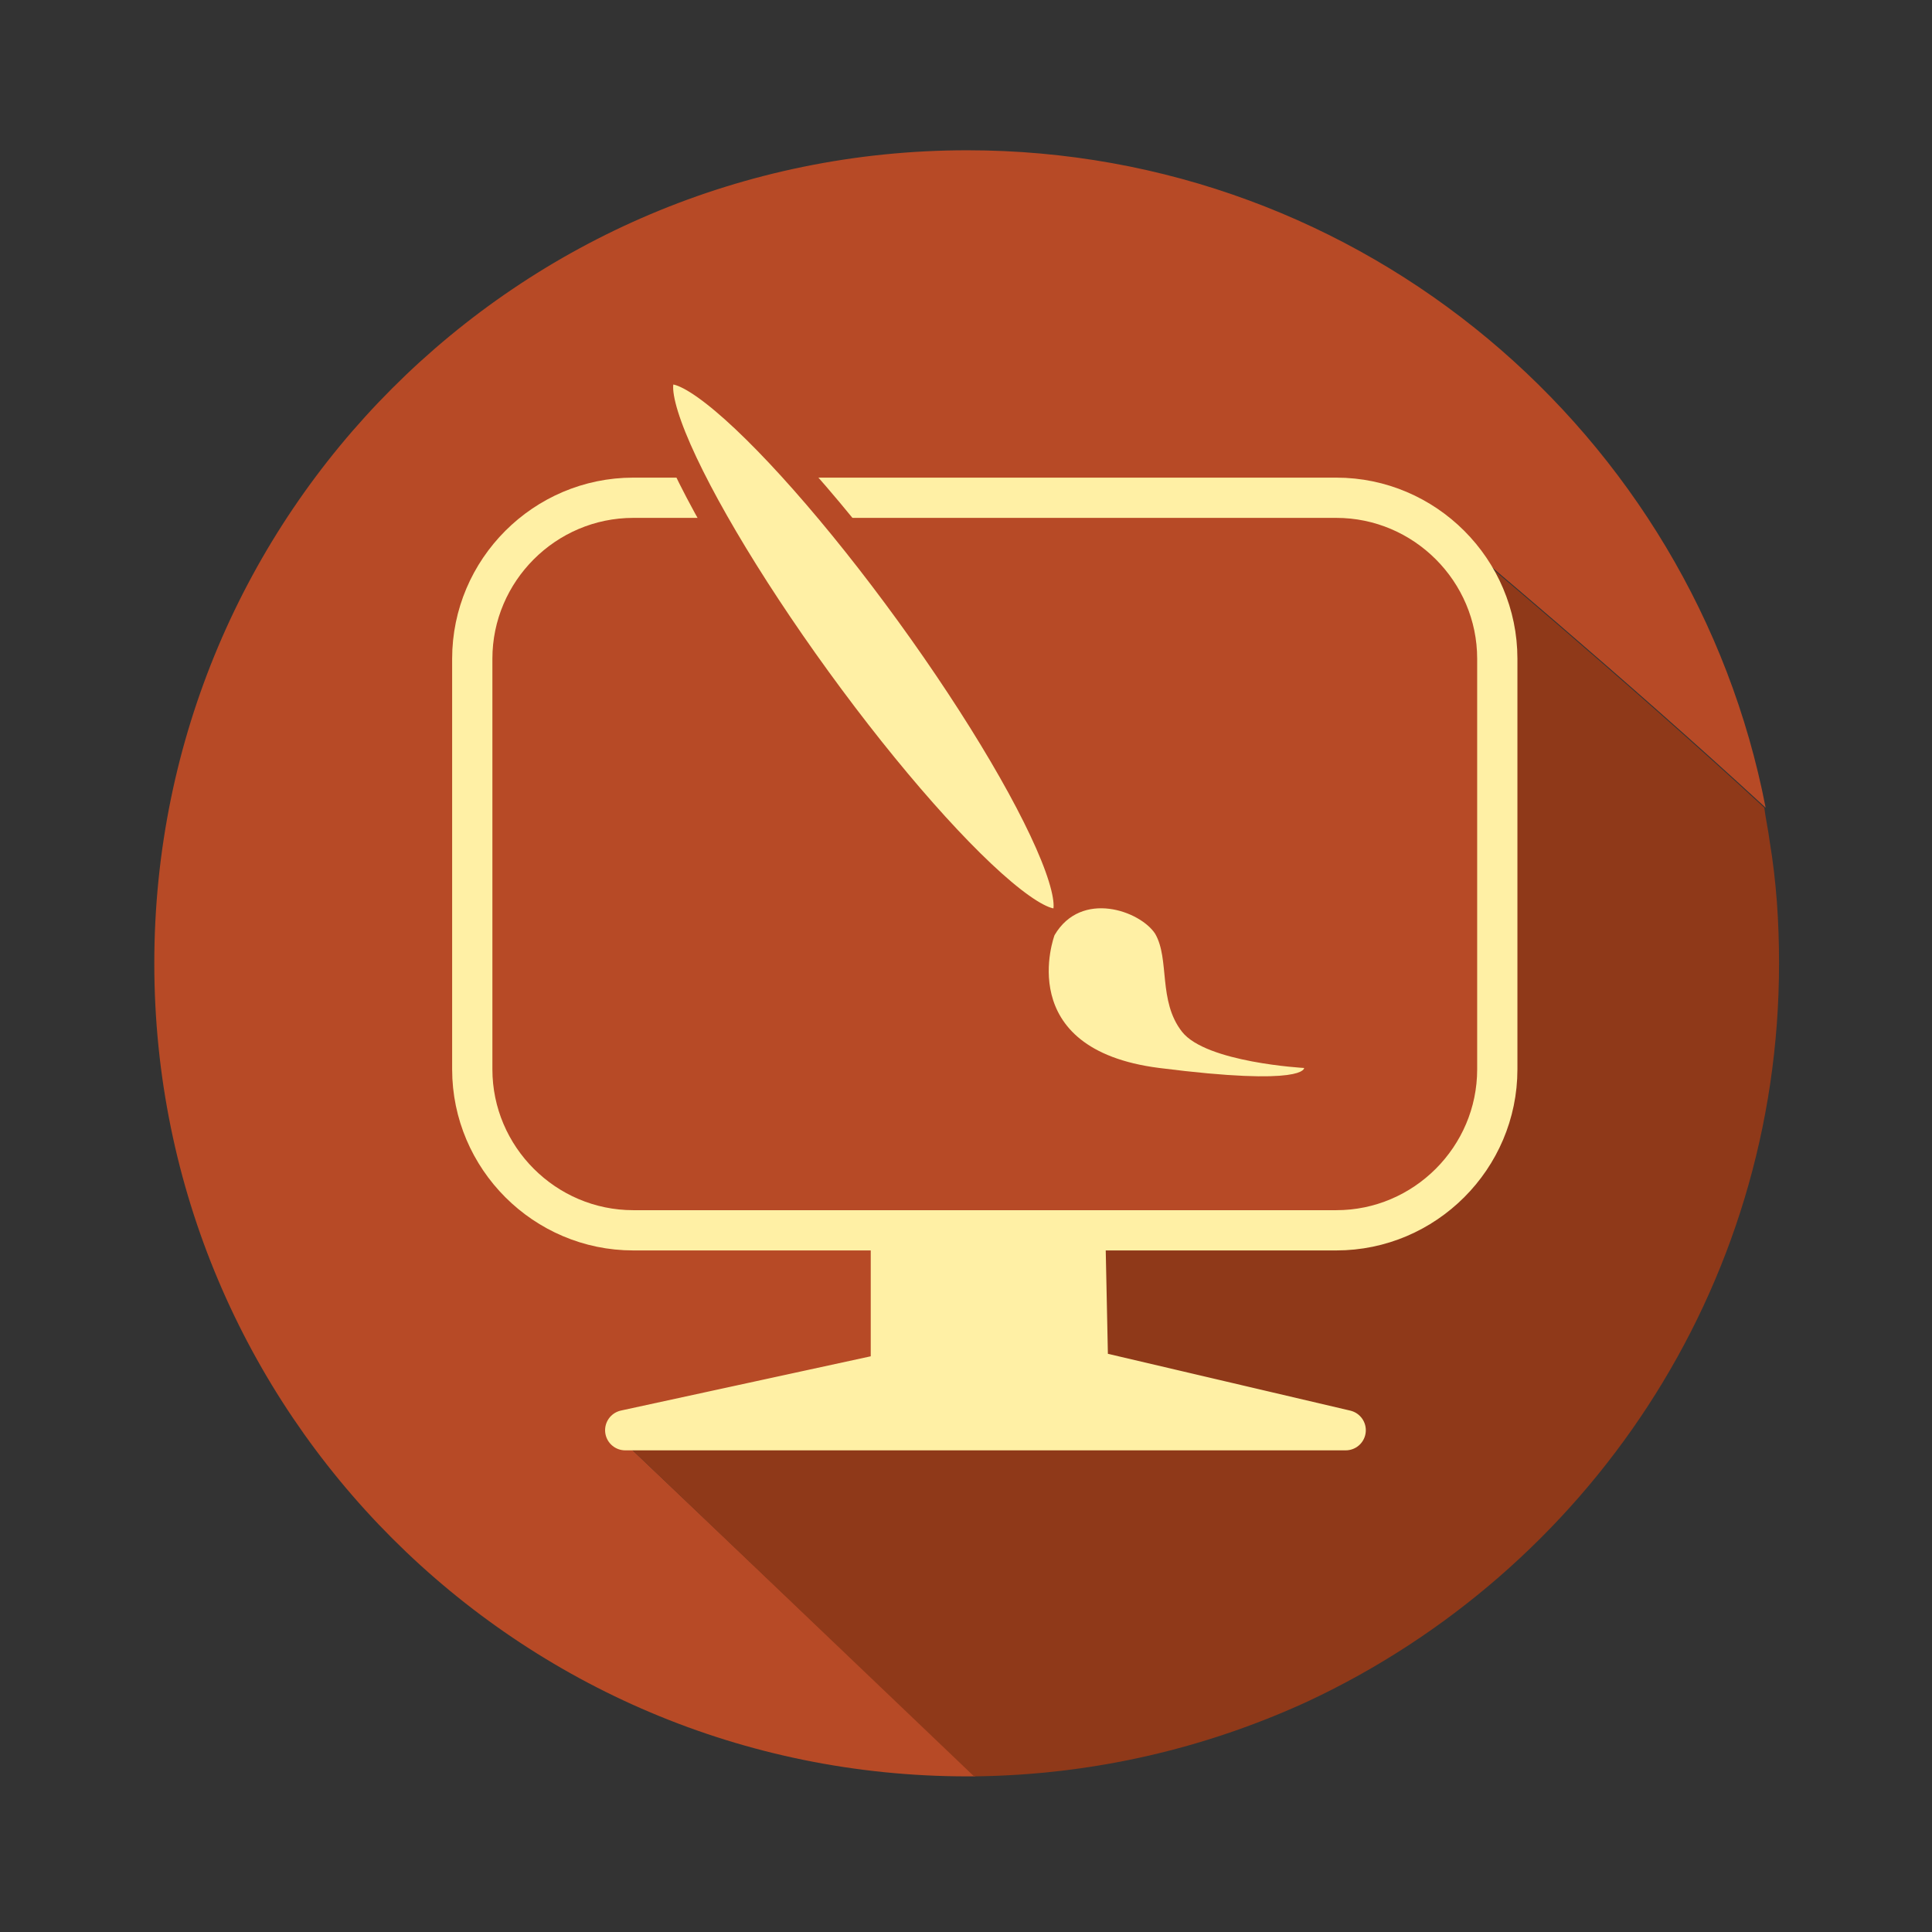 <?xml version="1.0" encoding="utf-8"?>
<!-- Generator: Adobe Illustrator 19.1.0, SVG Export Plug-In . SVG Version: 6.00 Build 0)  -->
<svg version="1.1" id="Layer_1" xmlns="http://www.w3.org/2000/svg" xmlns:xlink="http://www.w3.org/1999/xlink" x="0px" y="0px"
	 width="144px" height="144px" viewBox="0 0 144 144" style="enable-background:new 0 0 144 144;" xml:space="preserve">
<rect x="0" y="0" width="144" height="144" fill="#333333" stroke="none"/>
<circle style="fill:#B74A26;" cx="-1022.4" cy="67.8" r="60.6"/>
<rect x="-961.8" y="-72.6" style="fill:#468A67;" width="51.6" height="57.5"/>
<rect x="-883.5" y="-90.9" style="fill:#FFF0A5;" width="54.9" height="75.9"/>
<rect x="-809.7" y="-101.7" style="fill:#FBAF3D;" width="54.6" height="67.5"/>
<rect x="-737.7" y="-101.7" style="fill:#B74A26;" width="50" height="77.5"/>
<rect x="-665.7" y="-68" style="fill:#8E2C1D;" width="29.5" height="58.8"/>
<path style="fill:#8F3919;" d="M-999.6,29.5l33.9,28.2c2.6,2.2,4.1,5.4,4,8.8c-0.4,10.5-1.6,34.4-28.1,52.3
	c-37.1-1.5-50-9-52.3-10.9c-5.8-4.6,42.6-6.6,42.6-6.6L-999.6,29.5z"/>
<g>
	<path style="fill:#B74A26;" d="M-558,109.5l-1.9-72.2l32.1,25.6c-4.4-29.2-29.5-51.5-59.9-51.5c-33.5,0-60.6,27.1-60.6,60.6
		c0,33.5,27.1,60.6,60.6,60.6c9.1,0,17.8-2,25.5-5.6c-33.1-1.3-52-12.1-54.1-13.8C-622,108.6-558,109.5-558,109.5z"/>
	<path style="fill:#8F3919;" d="M-527.1,72c0-3.1-0.2-6.1-0.7-9.1l-32.1-25.6l1.9,72.2c0,0-64.1-0.9-58.3,3.7
		c2.1,1.7,21,12.4,54.1,13.8C-541.4,117.3-527.1,96.3-527.1,72z"/>
</g>
<g>
	<path style="fill:none;stroke:#FFF0A5;stroke-width:4;stroke-miterlimit:10;" d="M-1010.9,109.6h-22.9c-6.6,0-12-5.4-12-12V37.9
		c0-6.6,5.4-12,12-12h22.9c6.6,0,12,5.4,12,12v59.7C-998.9,104.2-1004.3,109.6-1010.9,109.6z"/>
	<g>
		<path style="fill:#FFF0A5;" d="M-998.9,37.9c0-6.6-5-12-11.2-12h-24.6c-6.1,0-11.2,5.4-11.2,12v0L-998.9,37.9L-998.9,37.9z"/>
		<path style="fill:#FFF0A5;" d="M-1045.9,97.6c0,6.6,5,12,11.2,12h24.6c6.1,0,11.2-5.4,11.2-12v-4.5h-46.9V97.6z"/>
	</g>
	<ellipse style="fill:#8E2C1D;" cx="-1022.4" cy="102.5" rx="5.1" ry="5.5"/>
	<path style="fill:#8E2C1D;" d="M-1011,31.9h-22.8c-0.7,0-1.2-0.5-1.2-1.2v0c0-0.7,0.5-1.2,1.2-1.2h22.8c0.7,0,1.2,0.5,1.2,1.2v0
		C-1009.8,31.4-1010.3,31.9-1011,31.9z"/>
</g>
<path style="fill:#FFF0A5;" d="M-1009.3,48.2h-26.3c-0.6,0-1.1-0.5-1.1-1.1v0c0-0.6,0.5-1.1,1.1-1.1h26.3c0.6,0,1.1,0.5,1.1,1.1v0
	C-1008.2,47.7-1008.7,48.2-1009.3,48.2z"/>
<path style="fill:#FFF0A5;" d="M-1009.3,52.3h-26.3c-0.6,0-1.1-0.5-1.1-1.1v0c0-0.6,0.5-1.1,1.1-1.1h26.3c0.6,0,1.1,0.5,1.1,1.1v0
	C-1008.2,51.8-1008.7,52.3-1009.3,52.3z"/>
<g>
	<path style="fill:#B74A26;" d="M-831.8,62.3l42.4-30l42.8,30.1c-4.6-28.9-29.6-51-59.8-51c-33.5,0-60.6,27.1-60.6,60.6
		c0,33.5,27.1,60.6,60.6,60.6c15.5,0,29.6-5.8,40.3-15.4c-23.9-3.1-58.6-10.9-58.6-10.9l42.4-30l30.7,21.7c2.9-6,4.8-12.6,5.5-19.5
		C-771.3,73.4-831.8,62.3-831.8,62.3z"/>
	<path style="fill:#8F3919;" d="M-831.8,62.3c0,0,60.5,11.1,85.6,16.2c0.2-2.1,0.3-4.3,0.3-6.5c0-3.3-0.3-6.5-0.8-9.6l-42.8-30.1
		L-831.8,62.3z"/>
	<path style="fill:#8F3919;" d="M-824.7,106.3c0,0,34.8,7.8,58.6,10.9c6-5.4,10.9-11.9,14.4-19.3l-30.7-21.7L-824.7,106.3z"/>
</g>
<path style="fill:#FFF0A5;" d="M-1021.3,56.6h-14.2c-0.6,0-1.1-0.5-1.1-1.1v0c0-0.6,0.5-1.1,1.1-1.1h14.2c0.6,0,1.1,0.5,1.1,1.1v0
	C-1020.3,56.1-1020.8,56.6-1021.3,56.6z"/>
<path style="fill:#B74A26;stroke:#FFF0A5;stroke-width:3;stroke-linejoin:round;stroke-miterlimit:10;" d="M-776.1,66.4l-6-11.8
	c0.6-1.4,0.9-2.9,0.9-4.5v-5.9c0-6.6-5.4-12-12-12h-31.4c-6.6,0-12,5.4-12,12v5.9c0,6.6,5.4,12,12,12h31.4c1.3,0,2.5-0.2,3.6-0.6
	L-776.1,66.4z"/>
<path style="fill:#B74A26;stroke:#FFF0A5;stroke-width:3;stroke-linejoin:round;stroke-miterlimit:10;" d="M-833.5,110.7l6-11.8
	c-0.6-1.4-0.9-2.9-0.9-4.5v-5.9c0-6.6,5.4-12,12-12h31.4c6.6,0,12,5.4,12,12v5.9c0,6.6-5.4,12-12,12h-31.4c-1.3,0-2.5-0.2-3.6-0.6
	L-833.5,110.7z"/>
<path style="fill:#FFF0A5;" d="M-794.7,49.3h-33.6c-0.6,0-1.1-0.5-1.1-1.1v0c0-0.6,0.5-1.1,1.1-1.1h33.6c0.6,0,1.1,0.5,1.1,1.1v0
	C-793.6,48.9-794.1,49.3-794.7,49.3z"/>
<path style="fill:#FFF0A5;" d="M-794.7,53.4h-33.6c-0.6,0-1.1-0.5-1.1-1.1v0c0-0.6,0.5-1.1,1.1-1.1h33.6c0.6,0,1.1,0.5,1.1,1.1v0
	C-793.6,53-794.1,53.4-794.7,53.4z"/>
<path style="fill:#FFF0A5;" d="M-783.6,86.3h-33.6c-0.6,0-1.1-0.5-1.1-1.1l0,0c0-0.6,0.5-1.1,1.1-1.1h33.6c0.6,0,1.1,0.5,1.1,1.1
	l0,0C-782.5,85.9-783,86.3-783.6,86.3z"/>
<path style="fill:#FFF0A5;" d="M-783.6,90.4h-33.6c-0.6,0-1.1-0.5-1.1-1.1v0c0-0.6,0.5-1.1,1.1-1.1h33.6c0.6,0,1.1,0.5,1.1,1.1v0
	C-782.5,89.9-783,90.4-783.6,90.4z"/>
<path style="fill:#FFF0A5;" d="M-800.1,94.8h-17.1c-0.6,0-1.1-0.5-1.1-1.1v0c0-0.6,0.5-1.1,1.1-1.1h17.1c0.6,0,1.1,0.5,1.1,1.1v0
	C-799,94.3-799.5,94.8-800.1,94.8z"/>
<g>
	<path style="fill:#B74A26;stroke:#FFF0A5;stroke-width:4.981;stroke-miterlimit:10;" d="M-566.9,113.2h-41.5c-6.6,0-12-5.4-12-12
		V49.8c0-6.6,5.4-12,12-12h41.5c6.6,0,12,5.4,12,12v51.4C-554.9,107.8-560.3,113.2-566.9,113.2z"/>
</g>
<g>
	<path style="fill:#FFF0A5;" d="M-554.9,48.9c0-6.4-4.9-11.6-10.8-11.6h-43.9c-5.9,0-10.8,5.2-10.8,11.6v4.5h65.5V48.9z"/>
</g>
<rect x="-613.7" y="61.7" style="fill:#FFF0A5;" width="11.6" height="10.1"/>
<rect x="-600.1" y="61.7" style="fill:#FFF0A5;" width="11.6" height="10.1"/>
<rect x="-586.4" y="61.7" style="fill:#FFF0A5;" width="11.6" height="10.1"/>
<rect x="-572.2" y="61.7" style="fill:#FFF0A5;" width="11.6" height="10.1"/>
<rect x="-613.7" y="77.2" style="fill:#FFF0A5;" width="11.6" height="10.1"/>
<rect x="-600.1" y="77.2" style="fill:#FFF0A5;" width="11.6" height="10.1"/>
<rect x="-586.4" y="77.2" style="fill:#FFF0A5;" width="11.6" height="10.1"/>
<rect x="-572.2" y="77.2" style="fill:#FFF0A5;" width="11.6" height="10.1"/>
<rect x="-613.7" y="92.6" style="fill:#FFF0A5;" width="11.6" height="10.1"/>
<rect x="-600.1" y="92.6" style="fill:#FFF0A5;" width="11.6" height="10.1"/>
<rect x="-586.4" y="92.6" style="fill:#FFF0A5;" width="11.6" height="10.1"/>
<rect x="-572.2" y="92.6" style="fill:#FFF0A5;" width="11.6" height="10.1"/>
<path style="fill:#FFF0A5;stroke:#B74A26;stroke-width:3;stroke-miterlimit:10;" d="M-601.5,44.8L-601.5,44.8
	c-1.6,0-2.9-1.3-2.9-2.9V31.5c0-1.6,1.3-2.9,2.9-2.9l0,0c1.6,0,2.9,1.3,2.9,2.9v10.4C-598.6,43.5-599.9,44.8-601.5,44.8z"/>
<path style="fill:#FFF0A5;stroke:#B74A26;stroke-width:3;stroke-miterlimit:10;" d="M-571.3,44L-571.3,44c-1.6,0-2.9-1.3-2.9-2.9
	V30.7c0-1.6,1.3-2.9,2.9-2.9l0,0c1.6,0,2.9,1.3,2.9,2.9v10.4C-568.4,42.7-569.7,44-571.3,44z"/>
<g>
	<path style="fill:#B74A26;" d="M-128.7,109.3l-1.9-72.2l32.1,25.6c-4.4-29.2-29.5-51.5-59.9-51.5c-33.5,0-60.6,27.1-60.6,60.6
		c0,33.5,27.1,60.6,60.6,60.6c9.1,0,17.8-2,25.5-5.6c-33.1-1.3-52-12.1-54.1-13.8C-192.8,108.4-128.7,109.3-128.7,109.3z"/>
	<path style="fill:#8F3919;" d="M-97.8,71.8c0-3.1-0.2-6.1-0.7-9.1l-32.1-25.6l1.9,72.2c0,0-64.1-0.9-58.3,3.7
		c2.1,1.7,21,12.4,54.1,13.8C-112.2,117.1-97.8,96.2-97.8,71.8z"/>
</g>
<g>
	<path style="fill:#B74A26;stroke:#FFF0A5;stroke-width:4.981;stroke-miterlimit:10;" d="M-137.7,113h-41.5c-6.6,0-12-5.4-12-12
		V49.6c0-6.6,5.4-12,12-12h41.5c6.6,0,12,5.4,12,12V101C-125.7,107.6-131.1,113-137.7,113z"/>
</g>
<g>
	<path style="fill:#FFF0A5;" d="M-125.7,48.7c0-6.4-4.9-11.6-10.8-11.6h-43.9c-5.9,0-10.8,5.2-10.8,11.6v4.5h65.5V48.7z"/>
</g>
<path style="fill:#FFF0A5;stroke:#B74A26;stroke-width:3;stroke-miterlimit:10;" d="M-172.2,44.6L-172.2,44.6
	c-1.6,0-2.9-1.3-2.9-2.9V31.3c0-1.6,1.3-2.9,2.9-2.9l0,0c1.6,0,2.9,1.3,2.9,2.9v10.4C-169.3,43.3-170.6,44.6-172.2,44.6z"/>
<path style="fill:#FFF0A5;stroke:#B74A26;stroke-width:3;stroke-miterlimit:10;" d="M-142,43.9L-142,43.9c-1.6,0-2.9-1.3-2.9-2.9
	V30.5c0-1.6,1.3-2.9,2.9-2.9h0c1.6,0,2.9,1.3,2.9,2.9v10.4C-139.1,42.5-140.4,43.9-142,43.9z"/>
<g>
	<path style="fill:#B74A26;" d="M-368.7,97.7l5.5-12.7l27.8-2.8l5.4-10l-0.3-33.4l-4.3-6.6l14.9,9.2c-9.8-20.3-30.5-34.3-54.6-34.3
		c-33.5,0-60.6,27.1-60.6,60.6c0,33.5,27.1,60.6,60.6,60.6c3.2,0,6.4-0.3,9.5-0.8l-32.2-28.4L-368.7,97.7z"/>
	<path style="fill:#8F3919;" d="M-313.8,67.8c0-3.1-0.2-6.1-0.7-9.1c-0.9-6.1-2.7-11.9-5.3-17.3l-14.9-9.2l4.3,6.6l0.3,33.4l-5.4,10
		l-27.8,2.8l-5.5,12.7l-28.4,1.5l32.2,28.4c5.6-0.9,11-2.6,16-4.9C-328.2,113.1-313.8,92.1-313.8,67.8z"/>
</g>
<g>
	<path style="fill:none;stroke:#FFF0A5;stroke-width:3;stroke-miterlimit:10;" d="M-343.8,83.6h-52.4c-6.6,0-12-5.4-12-12V41
		c0-6.6,5.4-12,12-12h52.4c6.6,0,12,5.4,12,12v30.6C-331.8,78.2-337.2,83.6-343.8,83.6z"/>
	
		<polygon style="fill:#FFF0A5;stroke:#FFF0A5;stroke-width:3;stroke-linecap:round;stroke-linejoin:round;stroke-miterlimit:10;" points="
		-377,84.4 -377,94.2 -396.9,98.5 -343.2,98.5 -362.4,94 -362.6,84.4 	"/>
	<g>
		<g>
			<g>
				<line style="fill:none;stroke:#000000;stroke-width:0.5;" x1="-264.4" y1="3.2" x2="-264.3" y2="3.2"/>
				<line style="fill:none;stroke:#000000;stroke-width:0.5;" x1="-264.4" y1="3.1" x2="-264.3" y2="3.1"/>
				<line style="fill:none;stroke:#000000;stroke-width:0.5;" x1="-264.4" y1="3.1" x2="-264.3" y2="3.1"/>
				<line style="fill:none;stroke:#000000;stroke-width:0.5;" x1="-264.4" y1="3.1" x2="-264.3" y2="3.1"/>
			</g>
		</g>
		<g>
			<g>
				<rect x="-264.3" y="3.1" style="fill:#3C3C3C;" width="0" height="0"/>
				<g>
					<path d="M-264.4,3.1L-264.4,3.1L-264.4,3.1C-264.4,3.1-264.3,3.1-264.4,3.1C-264.3,3.1-264.4,3.1-264.4,3.1
						C-264.4,3.1-264.4,3.1-264.4,3.1L-264.4,3.1C-264.4,3.1-264.4,3.1-264.4,3.1C-264.3,3.1-264.3,3.1-264.4,3.1
						C-264.3,3.1-264.3,3.1-264.4,3.1L-264.4,3.1L-264.4,3.1L-264.4,3.1L-264.4,3.1z"/>
					<path d="M-264.3,3.1C-264.3,3.1-264.3,3.1-264.3,3.1C-264.3,3.1-264.3,3.1-264.3,3.1C-264.3,3.1-264.3,3.1-264.3,3.1
						C-264.3,3.1-264.3,3.1-264.3,3.1z M-264.3,3.1C-264.3,3.1-264.3,3.1-264.3,3.1C-264.3,3.1-264.3,3.1-264.3,3.1
						C-264.3,3.1-264.3,3.1-264.3,3.1C-264.3,3.1-264.3,3.1-264.3,3.1z"/>
				</g>
				<rect x="-264.3" y="3.1" style="fill:#3C3C3C;" width="0" height="0"/>
				<g>
					<path d="M-264.3,3.1L-264.3,3.1L-264.3,3.1C-264.3,3.1-264.3,3.1-264.3,3.1C-264.3,3.1-264.3,3.1-264.3,3.1
						C-264.3,3.1-264.3,3.1-264.3,3.1L-264.3,3.1C-264.3,3-264.3,3-264.3,3.1C-264.3,3-264.3,3.1-264.3,3.1
						C-264.3,3.1-264.3,3.1-264.3,3.1L-264.3,3.1L-264.3,3.1L-264.3,3.1L-264.3,3.1z"/>
					<path d="M-264.3,3.1L-264.3,3.1L-264.3,3.1C-264.3,3.1-264.3,3.1-264.3,3.1C-264.3,3.1-264.3,3.1-264.3,3.1
						C-264.3,3.1-264.3,3.1-264.3,3.1C-264.3,3.1-264.3,3.1-264.3,3.1C-264.3,3.1-264.3,3.1-264.3,3.1L-264.3,3.1
						C-264.3,3.1-264.3,3.1-264.3,3.1C-264.3,3.1-264.3,3.1-264.3,3.1C-264.3,3.1-264.3,3.1-264.3,3.1
						C-264.3,3.1-264.3,3.1-264.3,3.1L-264.3,3.1L-264.3,3.1L-264.3,3.1z"/>
				</g>
				<rect x="-264.3" y="3.1" style="fill:#3C3C3C;" width="0" height="0"/>
				<g>
					<path d="M-264.3,3.1C-264.3,3.1-264.3,3.1-264.3,3.1C-264.3,3.1-264.3,3.1-264.3,3.1C-264.3,3.1-264.3,3.1-264.3,3.1
						L-264.3,3.1L-264.3,3.1L-264.3,3.1C-264.3,3.1-264.3,3.1-264.3,3.1C-264.3,3-264.3,3-264.3,3.1C-264.3,3-264.3,3-264.3,3.1
						L-264.3,3.1C-264.3,3-264.3,3-264.3,3.1C-264.3,3-264.3,3-264.3,3.1C-264.3,3.1-264.3,3.1-264.3,3.1
						C-264.3,3.1-264.3,3.1-264.3,3.1C-264.3,3.1-264.3,3.1-264.3,3.1C-264.3,3.1-264.3,3.1-264.3,3.1L-264.3,3.1z"/>
					<path d="M-264.2,3.1C-264.2,3.1-264.2,3.1-264.2,3.1C-264.2,3.1-264.3,3.1-264.2,3.1C-264.3,3-264.2,3-264.2,3.1
						C-264.2,3-264.2,3-264.2,3.1z M-264.2,3.1C-264.2,3.1-264.2,3.1-264.2,3.1C-264.2,3.1-264.2,3.1-264.2,3.1
						C-264.2,3.1-264.2,3-264.2,3.1C-264.2,3-264.2,3.1-264.2,3.1z"/>
				</g>
			</g>
			<g>
				<rect x="-264.3" y="3.1" style="fill:#CCCDCB;" width="0" height="0"/>
				<g>
					<path d="M-264.4,3.1L-264.4,3.1L-264.4,3.1L-264.4,3.1L-264.4,3.1L-264.4,3.1L-264.4,3.1L-264.4,3.1z"/>
					<path d="M-264.3,3.1L-264.3,3.1L-264.3,3.1C-264.3,3.1-264.3,3.1-264.3,3.1C-264.3,3.1-264.3,3.1-264.3,3.1
						C-264.3,3.1-264.3,3.1-264.3,3.1C-264.3,3.1-264.3,3.1-264.3,3.1C-264.3,3.1-264.3,3.1-264.3,3.1L-264.3,3.1
						C-264.3,3.1-264.3,3.1-264.3,3.1C-264.3,3.1-264.3,3.1-264.3,3.1C-264.3,3.1-264.3,3.1-264.3,3.1
						C-264.3,3.1-264.3,3.1-264.3,3.1L-264.3,3.1L-264.3,3.1L-264.3,3.1z"/>
				</g>
				<rect x="-264.3" y="3.1" style="fill:#CCCDCB;" width="0" height="0"/>
				<g>
					<path d="M-264.4,3.1L-264.4,3.1L-264.4,3.1C-264.3,3.1-264.3,3.1-264.4,3.1C-264.3,3.1-264.3,3.1-264.4,3.1
						C-264.3,3.1-264.3,3.1-264.4,3.1L-264.4,3.1C-264.3,3.1-264.3,3.1-264.4,3.1C-264.3,3.1-264.3,3.1-264.4,3.1
						C-264.3,3.1-264.3,3.1-264.4,3.1L-264.4,3.1L-264.4,3.1L-264.4,3.1L-264.4,3.1z"/>
					<path d="M-264.3,3.1C-264.3,3.1-264.3,3.1-264.3,3.1C-264.3,3.1-264.3,3.1-264.3,3.1C-264.3,3.1-264.3,3.1-264.3,3.1
						C-264.3,3.1-264.3,3.1-264.3,3.1z M-264.3,3.1C-264.3,3.1-264.3,3.1-264.3,3.1C-264.3,3.1-264.3,3.1-264.3,3.1
						C-264.3,3.1-264.3,3.1-264.3,3.1C-264.3,3.1-264.3,3.1-264.3,3.1z"/>
				</g>
				<rect x="-264.3" y="3.1" style="fill:#CCCDCB;" width="0" height="0"/>
				<g>
					<path d="M-264.3,3.1L-264.3,3.1L-264.3,3.1C-264.3,3.1-264.3,3.1-264.3,3.1C-264.3,3.1-264.3,3.1-264.3,3.1
						C-264.3,3.1-264.3,3.1-264.3,3.1L-264.3,3.1C-264.3,3.1-264.3,3.1-264.3,3.1C-264.3,3.1-264.3,3.1-264.3,3.1
						C-264.3,3.1-264.3,3.1-264.3,3.1L-264.3,3.1L-264.3,3.1L-264.3,3.1L-264.3,3.1z"/>
					<path d="M-264.2,3.1C-264.2,3.1-264.2,3.1-264.2,3.1C-264.3,3.1-264.3,3.1-264.2,3.1C-264.3,3.1-264.3,3.1-264.2,3.1
						C-264.2,3.1-264.2,3.1-264.2,3.1z M-264.3,3.1C-264.3,3.1-264.3,3.1-264.3,3.1C-264.2,3.1-264.2,3.1-264.3,3.1
						C-264.2,3.1-264.2,3.1-264.3,3.1C-264.3,3.1-264.3,3.1-264.3,3.1z"/>
				</g>
			</g>
			<g>
				<rect x="-264.4" y="3.1" style="fill:#858685;" width="0" height="0"/>
				<g>
					<path d="M-264.4,3.1L-264.4,3.1L-264.4,3.1L-264.4,3.1L-264.4,3.1L-264.4,3.1L-264.4,3.1L-264.4,3.1z"/>
					<path d="M-264.3,3.1C-264.3,3.1-264.3,3.1-264.3,3.1C-264.3,3.1-264.4,3.1-264.3,3.1C-264.4,3.1-264.3,3.1-264.3,3.1
						C-264.3,3.1-264.3,3.1-264.3,3.1z M-264.3,3.1C-264.3,3.1-264.3,3.1-264.3,3.1C-264.3,3.1-264.3,3.1-264.3,3.1
						C-264.3,3.1-264.3,3.1-264.3,3.1C-264.3,3.1-264.3,3.1-264.3,3.1z"/>
				</g>
				<rect x="-264.3" y="3.1" style="fill:#858685;" width="0" height="0"/>
				<g>
					<path d="M-264.3,3.1L-264.3,3.1L-264.3,3.1L-264.3,3.1L-264.3,3.1L-264.3,3.1L-264.3,3.1L-264.3,3.1z"/>
					<path d="M-264.3,3.1L-264.3,3.1L-264.3,3.1C-264.3,3.1-264.3,3.1-264.3,3.1C-264.3,3.1-264.3,3.1-264.3,3.1
						C-264.3,3.1-264.3,3.1-264.3,3.1C-264.3,3.1-264.3,3.1-264.3,3.1C-264.3,3.1-264.3,3.1-264.3,3.1L-264.3,3.1
						C-264.3,3.1-264.3,3.1-264.3,3.1C-264.3,3.1-264.3,3.1-264.3,3.1C-264.3,3.1-264.3,3.1-264.3,3.1
						C-264.3,3.1-264.3,3.1-264.3,3.1L-264.3,3.1L-264.3,3.1L-264.3,3.1z"/>
				</g>
				<rect x="-264.3" y="3.1" style="fill:#858685;" width="0" height="0"/>
				<g>
					<path d="M-264.3,3.1L-264.3,3.1L-264.3,3.1L-264.3,3.1L-264.3,3.1L-264.3,3.1L-264.3,3.1L-264.3,3.1z"/>
					<path d="M-264.2,3.1C-264.2,3.1-264.2,3.1-264.2,3.1C-264.3,3.1-264.3,3.1-264.2,3.1C-264.3,3.1-264.3,3.1-264.2,3.1
						C-264.2,3.1-264.2,3.1-264.2,3.1z M-264.3,3.1C-264.3,3.1-264.3,3.1-264.3,3.1C-264.2,3.1-264.2,3.1-264.3,3.1
						C-264.2,3.1-264.2,3.1-264.3,3.1C-264.3,3.1-264.3,3.1-264.3,3.1z"/>
				</g>
			</g>
		</g>
		<g>
			<line style="fill:none;stroke:#000000;stroke-width:0.5;" x1="-264.4" y1="3.2" x2="-264.3" y2="3.2"/>
			<line style="fill:none;stroke:#000000;stroke-width:0.5;" x1="-264.3" y1="3.2" x2="-264.3" y2="3.2"/>
			<g>
				<path d="M-264.4,3.2L-264.4,3.2L-264.4,3.2C-264.4,3.1-264.4,3.1-264.4,3.2C-264.4,3.1-264.4,3.1-264.4,3.2
					C-264.4,3.1-264.4,3.1-264.4,3.2L-264.4,3.2C-264.4,3.1-264.4,3.1-264.4,3.2C-264.4,3.1-264.4,3.1-264.4,3.2
					C-264.4,3.1-264.4,3.1-264.4,3.2L-264.4,3.2L-264.4,3.2L-264.4,3.2L-264.4,3.2z"/>
				<path d="M-264.3,3.1C-264.3,3.2-264.4,3.2-264.3,3.1C-264.4,3.2-264.4,3.2-264.3,3.1C-264.4,3.1-264.4,3.1-264.3,3.1
					C-264.4,3.1-264.3,3.1-264.3,3.1z M-264.4,3.1C-264.4,3.1-264.4,3.2-264.4,3.1C-264.4,3.2-264.4,3.1-264.4,3.1
					C-264.4,3.1-264.4,3.1-264.4,3.1C-264.4,3.1-264.4,3.1-264.4,3.1z"/>
				<path d="M-264.3,3.1L-264.3,3.1L-264.3,3.1L-264.3,3.1L-264.3,3.1L-264.3,3.1L-264.3,3.1L-264.3,3.1z"/>
				<path d="M-264.3,3.2L-264.3,3.2L-264.3,3.2L-264.3,3.2L-264.3,3.2L-264.3,3.2L-264.3,3.2L-264.3,3.2L-264.3,3.2L-264.3,3.2
					L-264.3,3.2L-264.3,3.2z M-264.3,3.1L-264.3,3.1C-264.3,3.1-264.3,3.1-264.3,3.1C-264.3,3.1-264.3,3.1-264.3,3.1L-264.3,3.1
					L-264.3,3.1z"/>
			</g>
			<line style="fill:none;stroke:#000000;stroke-width:0.5;" x1="-264.3" y1="3.2" x2="-264.3" y2="3.2"/>
			<g>
				<path d="M-264.4,3.2L-264.4,3.2L-264.4,3.2C-264.4,3.1-264.4,3.1-264.4,3.2C-264.4,3.1-264.4,3.1-264.4,3.2
					C-264.4,3.1-264.4,3.1-264.4,3.2L-264.4,3.2C-264.4,3.1-264.4,3.1-264.4,3.2C-264.4,3.1-264.4,3.1-264.4,3.2
					C-264.4,3.1-264.4,3.1-264.4,3.2L-264.4,3.2L-264.4,3.2L-264.4,3.2L-264.4,3.2z"/>
				<path d="M-264.3,3.1C-264.3,3.2-264.3,3.2-264.3,3.1C-264.3,3.2-264.4,3.2-264.3,3.1C-264.4,3.1-264.3,3.1-264.3,3.1
					C-264.3,3.1-264.3,3.1-264.3,3.1z M-264.3,3.1C-264.3,3.1-264.3,3.2-264.3,3.1C-264.3,3.2-264.3,3.1-264.3,3.1
					C-264.3,3.1-264.3,3.1-264.3,3.1C-264.3,3.1-264.3,3.1-264.3,3.1z"/>
				<path d="M-264.3,3.1L-264.3,3.1L-264.3,3.1L-264.3,3.1L-264.3,3.1L-264.3,3.1L-264.3,3.1L-264.3,3.1z"/>
				<path d="M-264.2,3.1L-264.2,3.1L-264.2,3.1C-264.2,3.1-264.2,3.1-264.2,3.1C-264.2,3.1-264.2,3.1-264.2,3.1
					C-264.2,3.1-264.2,3.1-264.2,3.1C-264.2,3.2-264.2,3.2-264.2,3.1C-264.2,3.2-264.2,3.2-264.2,3.1L-264.2,3.1
					C-264.2,3.2-264.2,3.2-264.2,3.1C-264.2,3.2-264.2,3.2-264.2,3.1C-264.2,3.1-264.2,3.1-264.2,3.1
					C-264.2,3.1-264.2,3.1-264.2,3.1L-264.2,3.1L-264.2,3.1L-264.2,3.1z"/>
			</g>
			<line style="fill:none;stroke:#000000;stroke-width:0.5;" x1="-264.3" y1="3.2" x2="-264.3" y2="3.2"/>
			<g>
				<path d="M-264.4,3.2L-264.4,3.2L-264.4,3.2C-264.3,3.1-264.3,3.1-264.4,3.2C-264.3,3.1-264.3,3.1-264.4,3.2
					C-264.4,3.1-264.4,3.1-264.4,3.2L-264.4,3.2C-264.4,3.1-264.4,3.1-264.4,3.2C-264.3,3.1-264.3,3.1-264.4,3.2
					C-264.3,3.1-264.3,3.1-264.4,3.2L-264.4,3.2L-264.4,3.2L-264.4,3.2L-264.4,3.2z"/>
				<path d="M-264.3,3.1C-264.3,3.2-264.3,3.2-264.3,3.1C-264.3,3.2-264.3,3.2-264.3,3.1C-264.3,3.1-264.3,3.1-264.3,3.1
					C-264.3,3.1-264.3,3.1-264.3,3.1z M-264.3,3.1C-264.3,3.1-264.3,3.2-264.3,3.1C-264.3,3.2-264.3,3.1-264.3,3.1
					C-264.3,3.1-264.3,3.1-264.3,3.1C-264.3,3.1-264.3,3.1-264.3,3.1z"/>
				<path d="M-264.2,3.1L-264.2,3.1L-264.2,3.1L-264.2,3.1L-264.2,3.1L-264.2,3.1L-264.2,3.1L-264.2,3.1z"/>
				<path d="M-264.2,3.1C-264.2,3.1-264.2,3.1-264.2,3.1C-264.2,3.1-264.2,3.1-264.2,3.1C-264.2,3.1-264.2,3.1-264.2,3.1
					C-264.2,3.1-264.2,3.1-264.2,3.1C-264.2,3.2-264.2,3.2-264.2,3.1C-264.2,3.2-264.2,3.2-264.2,3.1
					C-264.2,3.1-264.2,3.1-264.2,3.1C-264.2,3.1-264.2,3.1-264.2,3.1C-264.2,3.1-264.2,3.1-264.2,3.1L-264.2,3.1z M-264.2,3.1
					C-264.2,3.1-264.2,3.1-264.2,3.1C-264.2,3.1-264.2,3.1-264.2,3.1C-264.2,3.1-264.2,3.1-264.2,3.1
					C-264.2,3.2-264.2,3.2-264.2,3.1C-264.2,3.2-264.2,3.2-264.2,3.1z"/>
			</g>
		</g>
		<g>
			<line style="fill:none;stroke:#000000;stroke-width:0.5;" x1="-264.4" y1="3.2" x2="-264.4" y2="3.1"/>
			<line style="fill:none;stroke:#000000;stroke-width:0.5;" x1="-264.4" y1="3.2" x2="-264.4" y2="3.2"/>
			<g>
				<path d="M-264.4,3.1C-264.4,3.1-264.4,3.2-264.4,3.1C-264.4,3.2-264.4,3.1-264.4,3.1C-264.4,3.1-264.4,3.1-264.4,3.1
					C-264.4,3.1-264.4,3.1-264.4,3.1z M-264.4,3.1C-264.4,3.1-264.4,3.2-264.4,3.1C-264.4,3.2-264.4,3.1-264.4,3.1
					C-264.4,3.1-264.4,3.1-264.4,3.1C-264.4,3.1-264.4,3.1-264.4,3.1z"/>
			</g>
			<line style="fill:none;stroke:#000000;stroke-width:0.5;" x1="-264.4" y1="3.1" x2="-264.4" y2="3.1"/>
			<g>
				<path d="M-264.4,3.1L-264.4,3.1L-264.4,3.1L-264.4,3.1L-264.4,3.1L-264.4,3.1L-264.4,3.1L-264.4,3.1z"/>
				<path d="M-264.4,3.1C-264.4,3.1-264.4,3.1-264.4,3.1C-264.4,3.1-264.4,3.1-264.4,3.1C-264.4,3.1-264.4,3.1-264.4,3.1
					C-264.4,3.1-264.4,3.1-264.4,3.1z M-264.4,3.1C-264.4,3.1-264.4,3.1-264.4,3.1C-264.4,3.1-264.4,3.1-264.4,3.1
					C-264.4,3.1-264.4,3.1-264.4,3.1C-264.4,3.1-264.4,3.1-264.4,3.1z"/>
			</g>
			<line style="fill:none;stroke:#000000;stroke-width:0.5;" x1="-264.4" y1="3.1" x2="-264.4" y2="3.1"/>
			<g>
				<path d="M-264.5,3.1L-264.5,3.1L-264.5,3.1C-264.4,3.1-264.4,3.1-264.5,3.1C-264.4,3.1-264.4,3.1-264.5,3.1
					C-264.5,3.1-264.5,3.1-264.5,3.1L-264.5,3.1C-264.5,3.1-264.4,3.1-264.5,3.1C-264.4,3.1-264.4,3.1-264.5,3.1
					C-264.4,3.1-264.4,3.1-264.5,3.1L-264.5,3.1L-264.5,3.1L-264.5,3.1L-264.5,3.1z"/>
				<path d="M-264.4,3.1C-264.4,3.1-264.4,3.1-264.4,3.1C-264.4,3.1-264.4,3.1-264.4,3.1C-264.4,3.1-264.4,3.1-264.4,3.1
					C-264.4,3.1-264.4,3.1-264.4,3.1z M-264.4,3.1C-264.4,3.1-264.4,3.1-264.4,3.1C-264.4,3.1-264.4,3.1-264.4,3.1
					C-264.4,3.1-264.4,3.1-264.4,3.1C-264.4,3.1-264.4,3.1-264.4,3.1z"/>
			</g>
			<line style="fill:none;stroke:#000000;stroke-width:0.5;" x1="-264.4" y1="3.1" x2="-264.4" y2="3.1"/>
			<g>
				<path d="M-264.5,3.1C-264.5,3.1-264.5,3.1-264.5,3.1C-264.4,3.1-264.4,3.1-264.5,3.1C-264.4,3.1-264.4,3.1-264.5,3.1L-264.5,3.1
					L-264.5,3.1L-264.5,3.1C-264.4,3.1-264.4,3.1-264.5,3.1C-264.4,3.1-264.4,3-264.5,3.1C-264.5,3-264.5,3.1-264.5,3.1L-264.5,3.1
					C-264.5,3-264.5,3-264.5,3.1C-264.4,3-264.4,3-264.5,3.1C-264.4,3.1-264.4,3.1-264.5,3.1C-264.4,3.1-264.4,3.1-264.5,3.1
					C-264.4,3.1-264.4,3.1-264.5,3.1C-264.5,3.1-264.5,3.1-264.5,3.1L-264.5,3.1z"/>
				<path d="M-264.4,3.1C-264.4,3.1-264.4,3.1-264.4,3.1C-264.4,3.1-264.4,3.1-264.4,3.1C-264.4,3.1-264.4,3-264.4,3.1
					C-264.4,3-264.4,3.1-264.4,3.1z M-264.4,3.1C-264.4,3.1-264.4,3.1-264.4,3.1C-264.4,3.1-264.4,3.1-264.4,3.1
					C-264.4,3.1-264.4,3-264.4,3.1C-264.4,3-264.4,3.1-264.4,3.1z"/>
			</g>
		</g>
	</g>
</g>
<g>
	<path style="fill:#B74A26;stroke:#FFF0A5;stroke-width:4;stroke-miterlimit:10;" d="M-402.1,102.1h-7.3c-6.6,0-12-5.4-12-12V58.3
		c0-6.6,5.4-12,12-12h7.3c6.6,0,12,5.4,12,12v31.8C-390.1,96.7-395.5,102.1-402.1,102.1z"/>
	<g>
		<path style="fill:#FFF0A5;" d="M-390.1,54.3c0-4.4-3.3-8-7.4-8H-414c-4.1,0-7.4,3.6-7.4,8v0L-390.1,54.3L-390.1,54.3z"/>
		<path style="fill:#FFF0A5;" d="M-421.4,94.1c0,4.4,3.3,8,7.4,8h16.4c4.1,0,7.4-3.6,7.4-8v-3h-31.3V94.1z"/>
	</g>
	<ellipse style="fill:#8E2C1D;" cx="-405.8" cy="97.4" rx="3.4" ry="3.7"/>
	<path style="fill:#8E2C1D;" d="M-398.2,50.3h-15.2c-0.4,0-0.8-0.4-0.8-0.8v0c0-0.4,0.4-0.8,0.8-0.8h15.2c0.4,0,0.8,0.4,0.8,0.8v0
		C-397.4,50-397.7,50.3-398.2,50.3z"/>
</g>
<polyline style="fill:none;stroke:#FFF0A5;stroke-width:5;stroke-linecap:round;stroke-linejoin:round;stroke-miterlimit:10;" points="
	-179.3,86 -168.1,97.5 -137.5,66.4 "/>
<g>
	<path style="fill:#B74A26;" d="M74.4,105.5l5.5-12.7l27.8-2.8l5.4-10l-0.3-33.4l-4.3-6.6c0,0,12.8,10.7,23.1,20.2
		c-5.4-27.9-30-49-59.5-49c-33.5,0-60.6,27.1-60.6,60.6c0,33.5,27.1,60.6,60.6,60.6c0.2,0,0.4,0,0.6,0L46,107L74.4,105.5z"/>
	<path style="fill:#8F3919;" d="M132.6,71.8c0-3.1-0.2-6.1-0.7-9.1c-0.1-0.8-0.3-1.7-0.4-2.5C121.2,50.7,108.4,40,108.4,40l4.3,6.6
		L113,80l-5.4,10l-27.8,2.8l-5.5,12.7L46,107l26.6,25.4c8.9-0.1,17.3-2.1,24.9-5.6C118.2,117.1,132.6,96.2,132.6,71.8z"/>
</g>
<path style="fill:none;stroke:#FFF0A5;stroke-width:3;stroke-miterlimit:10;" d="M99.6,91.7H47.2c-6.6,0-12-5.4-12-12V49.1
	c0-6.6,5.4-12,12-12h52.4c6.6,0,12,5.4,12,12v30.6C111.6,86.3,106.2,91.7,99.6,91.7z"/>
<polygon style="fill:#FFF0A5;stroke:#FFF0A5;stroke-width:3;stroke-linecap:round;stroke-linejoin:round;stroke-miterlimit:10;" points="
	66.4,92.5 66.4,102.3 46.6,106.6 100.3,106.6 81.1,102.1 80.9,92.5 "/>
<ellipse transform="matrix(0.809 -0.587 0.587 0.809 -16.042 46.992)" style="fill:#FFF0A5;stroke:#B74A26;stroke-width:2;stroke-miterlimit:10;" cx="64.4" cy="48.2" rx="4.2" ry="25.2"/>
<path style="fill:#FFF0A5;" d="M78.6,69.7c0,0-3.2,8.5,7.8,9.9c11,1.4,10.8,0,10.8,0s-7.3-0.4-9.1-2.7c-1.8-2.3-0.9-5.4-2-7.3
	C85,67.9,80.6,66.3,78.6,69.7z"/>
<g>
</g>
<g>
</g>
<g>
</g>
<g>
</g>
<g>
</g>
<g>
</g>
</svg>
